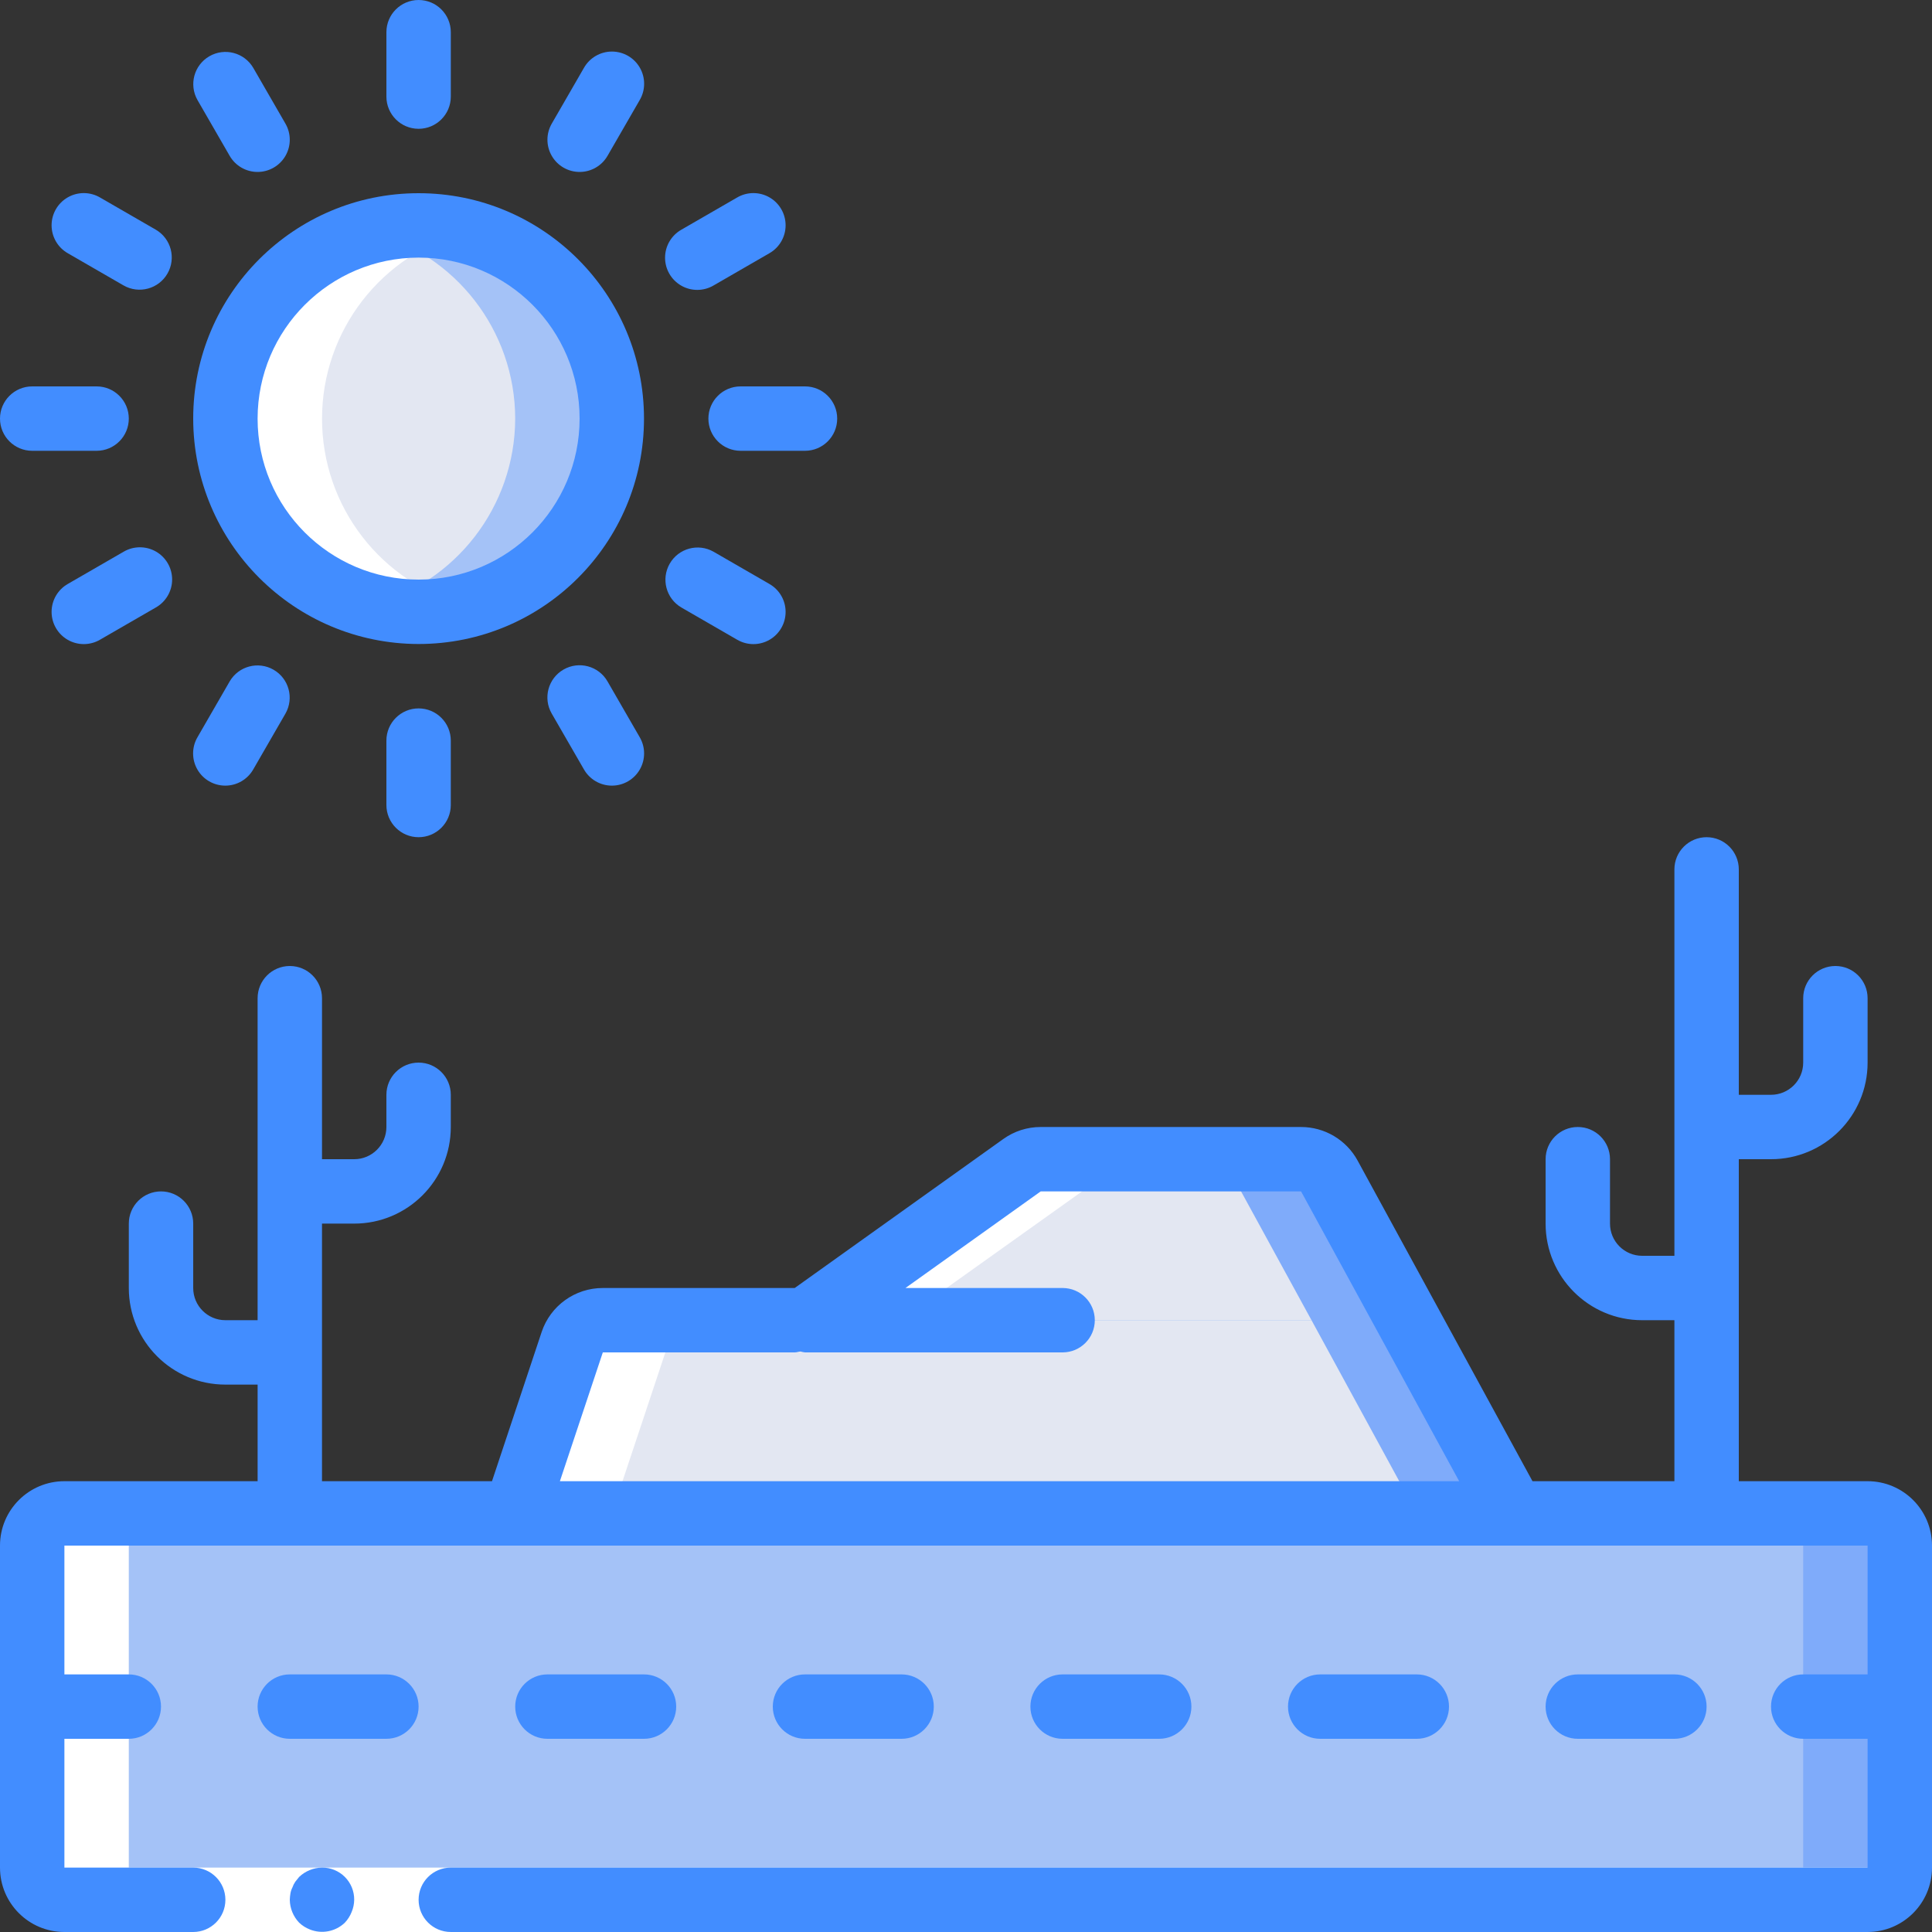 <?xml version="1.0" encoding="iso-8859-1"?>
<!-- Generator: Adobe Illustrator 21.0.0, SVG Export Plug-In . SVG Version: 6.00 Build 0)  -->
<svg version="1.1" id="Capa_1" xmlns="http://www.w3.org/2000/svg" xmlns:xlink="http://www.w3.org/1999/xlink" x="0px" y="0px"
	 viewBox="0 0 512 512" style="enable-background:new 0 0 512 512;" xml:space="preserve">
<rect x="0" y="0" width="512" height="512" fill="#333333" stroke="none"/>
<g>
	<g transform="translate(1 7)">
		<path style="fill:#A4C2F7;" d="M161.133,103.933c0,28.277-22.923,51.2-51.2,51.2c-4.317-0.013-8.616-0.558-12.8-1.621
			c-22.605-5.815-38.406-26.195-38.406-49.536S74.529,60.255,97.133,54.44c4.172-1.134,8.477-1.708,12.8-1.707
			C138.21,52.733,161.133,75.656,161.133,103.933z"/>
		<path style="fill:#E3E7F2;" d="M135.533,103.933c-0.055,23.329-15.826,43.691-38.4,49.579
			c-22.605-5.815-38.406-26.195-38.406-49.536S74.529,60.255,97.133,54.44C119.71,60.269,135.497,80.616,135.533,103.933z"/>
		<path style="fill:#7FABFA;" d="M400.067,394.067v25.6H135.533v-25.6l15.104-45.397c1.204-3.453,4.45-5.776,8.107-5.803h50.859
			c1.778-0.012,3.509-0.578,4.949-1.621l55.296-39.424c1.44-1.043,3.171-1.61,4.949-1.621h69.035
			c3.102,0.004,5.952,1.708,7.424,4.437l20.907,38.229L400.067,394.067z"/>
		<path style="fill:#E3E7F2;" d="M374.467,394.067v25.6H135.533v-25.6l15.104-45.397c1.204-3.453,4.45-5.776,8.107-5.803h50.859
			c1.778-0.012,3.509-0.578,4.949-1.621l55.296-39.424c1.44-1.043,3.171-1.61,4.949-1.621h43.435
			c3.102,0.004,5.952,1.708,7.424,4.437l20.907,38.229L374.467,394.067z"/>
		<path style="fill:#7FABFA;" d="M400.067,394.067H135.533l15.104-45.397c1.204-3.453,4.45-5.776,8.107-5.803h50.859
			c1.778-0.012,3.509-0.578,4.949-1.621v1.621h157.611L400.067,394.067z"/>
		<path style="fill:#E3E7F2;" d="M374.467,394.067H135.533l15.104-45.397c1.204-3.453,4.45-5.776,8.107-5.803h25.259
			c1.778-0.012,3.509-0.578,4.949-1.621v1.621h157.611L374.467,394.067z"/>
		<path style="fill:#7FABFA;" d="M16.067,394.067h477.867c4.713,0,8.533,3.821,8.533,8.533v85.333c0,4.713-3.821,8.533-8.533,8.533
			H16.067c-4.713,0-8.533-3.821-8.533-8.533V402.6C7.533,397.887,11.354,394.067,16.067,394.067z"/>
		<path style="fill:#A4C2F7;" d="M16.067,394.067h452.267c4.713,0,8.533,3.821,8.533,8.533v85.333c0,4.713-3.821,8.533-8.533,8.533
			H16.067c-4.713,0-8.533-3.821-8.533-8.533V402.6C7.533,397.887,11.354,394.067,16.067,394.067z"/>
		<g>
			<path style="fill:#FFFFFF;" d="M97.133,54.44c-22.605,5.815-38.406,26.195-38.406,49.536s15.801,43.721,38.406,49.536
				c4.184,1.064,8.483,1.608,12.8,1.621c4.285-0.017,8.551-0.573,12.698-1.655c-22.566-5.862-38.313-26.243-38.289-49.559
				s15.812-43.664,38.391-49.479h0.051c-4.194-1.112-8.512-1.686-12.851-1.707C105.61,52.732,101.305,53.306,97.133,54.44z"/>
			<path style="fill:#FFFFFF;" d="M33.133,487.933V402.6c0-4.713,3.821-8.533,8.533-8.533h-25.6c-4.713,0-8.533,3.821-8.533,8.533
				v85.333c0,4.713,3.821,8.533,8.533,8.533h25.6C36.954,496.467,33.133,492.646,33.133,487.933z"/>
			<path style="fill:#FFFFFF;" d="M176.237,348.669c1.204-3.453,4.45-5.776,8.107-5.803h4.608v-1.621
				c-1.441,1.043-3.171,1.61-4.949,1.621h-25.259c-3.657,0.027-6.902,2.35-8.107,5.803l-15.104,45.397h25.6L176.237,348.669z"/>
			<path style="fill:#FFFFFF;" d="M240.152,341.245l55.296-39.424c1.44-1.043,3.171-1.61,4.949-1.621h-25.6
				c-1.778,0.012-3.509,0.578-4.949,1.621l-55.296,39.424v1.621h20.651C236.981,342.855,238.712,342.288,240.152,341.245z"/>
		</g>
	</g>
	<g>
		<polygon style="fill:#FFFFFF;" points="17.067,494.933 128,494.933 494.933,494.933 494.933,512 128,512 17.067,512 		"/>
		<g>
			<path style="fill:#428DFF;" d="M85.333,494.933c-2.259,0.033-4.422,0.917-6.059,2.475l-1.024,1.28
				c-0.323,0.476-0.582,0.992-0.768,1.536c-0.247,0.484-0.419,1.001-0.512,1.536c-0.095,0.564-0.152,1.135-0.171,1.707
				c0.033,2.259,0.917,4.422,2.475,6.059c0.816,0.771,1.772,1.38,2.816,1.792c3.183,1.288,6.825,0.586,9.301-1.792
				c0.771-0.816,1.38-1.772,1.792-2.816c0.437-1.026,0.669-2.128,0.683-3.243c0.023-2.27-0.869-4.454-2.474-6.059
				C89.787,495.802,87.604,494.91,85.333,494.933z"/>
			<path style="fill:#428DFF;" d="M494.933,392.533H460.8V307.2h8.533c14.138,0,25.6-11.462,25.6-25.6v-17.067
				c0-4.713-3.82-8.533-8.533-8.533s-8.533,3.821-8.533,8.533V281.6c0,4.713-3.821,8.533-8.533,8.533H460.8V230.4
				c0-4.713-3.82-8.533-8.533-8.533s-8.533,3.82-8.533,8.533v102.4H435.2c-4.713,0-8.533-3.82-8.533-8.533V307.2
				c0-4.713-3.82-8.533-8.533-8.533s-8.533,3.82-8.533,8.533v17.067c0,14.138,11.462,25.6,25.6,25.6h8.533v42.667h-37.606
				l-46.345-84.966c-2.989-5.486-8.737-8.9-14.985-8.9h-69.001c-3.557-0.006-7.026,1.108-9.916,3.183l-55.279,39.484h-50.85
				c-7.353-0.01-13.886,4.69-16.213,11.665l-13.158,39.535H85.333v-68.267h8.533c14.138,0,25.6-11.462,25.6-25.6v-8.533
				c0-4.713-3.821-8.533-8.533-8.533c-4.713,0-8.533,3.821-8.533,8.533v8.533c0,4.713-3.821,8.533-8.533,8.533h-8.533v-42.667
				c0-4.713-3.82-8.533-8.533-8.533c-4.713,0-8.533,3.821-8.533,8.533v85.333h-8.533c-4.713,0-8.533-3.821-8.533-8.533v-17.067
				c0-4.713-3.821-8.533-8.533-8.533s-8.533,3.821-8.533,8.533v17.067c0,14.138,11.462,25.6,25.6,25.6h8.533v25.6h-51.2
				C7.641,392.533,0,400.174,0,409.6v85.333C0,504.359,7.641,512,17.067,512H51.2c4.713,0,8.533-3.82,8.533-8.533
				c0-4.713-3.821-8.533-8.533-8.533H17.067V460.8h17.067c4.713,0,8.533-3.82,8.533-8.533s-3.821-8.533-8.533-8.533H17.067V409.6
				h477.867v34.133h-17.067c-4.713,0-8.533,3.82-8.533,8.533s3.821,8.533,8.533,8.533h17.067v34.133H119.467
				c-4.713,0-8.533,3.821-8.533,8.533c0,4.713,3.821,8.533,8.533,8.533h375.467c9.426,0,17.067-7.641,17.067-17.067V409.6
				C512,400.174,504.359,392.533,494.933,392.533z M159.753,358.4h50.85c0.529,0,1.015-0.196,1.545-0.239
				c0.389,0.11,0.785,0.19,1.186,0.239H281.6c4.713,0,8.533-3.821,8.533-8.533c0-4.713-3.821-8.533-8.533-8.533h-41.643l35.84-25.6
				h69.001l41.899,76.8H148.378L159.753,358.4z"/>
			<path style="fill:#428DFF;" d="M102.4,443.733H76.8c-4.713,0-8.533,3.82-8.533,8.533s3.821,8.533,8.533,8.533h25.6
				c4.713,0,8.533-3.82,8.533-8.533S107.113,443.733,102.4,443.733z"/>
			<path style="fill:#428DFF;" d="M170.667,460.8c4.713,0,8.533-3.82,8.533-8.533s-3.821-8.533-8.533-8.533h-25.6
				c-4.713,0-8.533,3.82-8.533,8.533s3.821,8.533,8.533,8.533H170.667z"/>
			<path style="fill:#428DFF;" d="M238.933,460.8c4.713,0,8.533-3.82,8.533-8.533s-3.821-8.533-8.533-8.533h-25.6
				c-4.713,0-8.533,3.82-8.533,8.533s3.82,8.533,8.533,8.533H238.933z"/>
			<path style="fill:#428DFF;" d="M307.2,460.8c4.713,0,8.533-3.82,8.533-8.533s-3.82-8.533-8.533-8.533h-25.6
				c-4.713,0-8.533,3.82-8.533,8.533s3.82,8.533,8.533,8.533H307.2z"/>
			<path style="fill:#428DFF;" d="M375.467,460.8c4.713,0,8.533-3.82,8.533-8.533s-3.821-8.533-8.533-8.533h-25.6
				c-4.713,0-8.533,3.82-8.533,8.533s3.821,8.533,8.533,8.533H375.467z"/>
			<path style="fill:#428DFF;" d="M443.733,460.8c4.713,0,8.533-3.82,8.533-8.533s-3.821-8.533-8.533-8.533h-25.6
				c-4.713,0-8.533,3.82-8.533,8.533s3.82,8.533,8.533,8.533H443.733z"/>
			<path style="fill:#428DFF;" d="M110.933,170.667c32.99,0,59.733-26.744,59.733-59.733S143.923,51.2,110.933,51.2
				S51.2,77.944,51.2,110.933C51.238,143.908,77.959,170.629,110.933,170.667z M110.933,68.267
				c23.564,0,42.667,19.103,42.667,42.667S134.497,153.6,110.933,153.6s-42.667-19.103-42.667-42.667
				C68.295,87.381,87.381,68.295,110.933,68.267z"/>
			<path style="fill:#428DFF;" d="M119.467,25.6V8.533c0-4.713-3.821-8.533-8.533-8.533c-4.713,0-8.533,3.821-8.533,8.533V25.6
				c0,4.713,3.821,8.533,8.533,8.533C115.646,34.133,119.467,30.313,119.467,25.6z"/>
			<path style="fill:#428DFF;" d="M68.267,45.568c3.047-0.003,5.861-1.631,7.384-4.27c1.522-2.64,1.521-5.891-0.002-8.53
				L67.115,17.98c-2.372-4.047-7.566-5.42-11.628-3.074s-5.47,7.53-3.151,11.608l8.533,14.788
				C62.394,43.944,65.215,45.571,68.267,45.568z"/>
			<path style="fill:#428DFF;" d="M41.301,60.877l-14.78-8.533c-2.642-1.549-5.911-1.563-8.566-0.038
				c-2.655,1.525-4.29,4.356-4.283,7.418c0.007,3.062,1.654,5.886,4.316,7.399l14.78,8.533c4.078,2.318,9.262,0.911,11.608-3.151
				C46.721,68.443,45.348,63.249,41.301,60.877z"/>
			<path style="fill:#428DFF;" d="M0,110.933c0,4.713,3.821,8.533,8.533,8.533H25.6c4.713,0,8.533-3.821,8.533-8.533
				c0-4.713-3.821-8.533-8.533-8.533H8.533C3.821,102.4,0,106.221,0,110.933z"/>
			<path style="fill:#428DFF;" d="M32.768,146.21l-14.78,8.533c-2.662,1.513-4.309,4.337-4.316,7.399
				c-0.007,3.062,1.628,5.893,4.283,7.418c2.655,1.525,5.924,1.511,8.566-0.038l14.78-8.533c2.662-1.513,4.309-4.337,4.316-7.399
				c0.007-3.062-1.628-5.893-4.283-7.418C38.679,144.647,35.41,144.661,32.768,146.21z"/>
			<path style="fill:#428DFF;" d="M60.877,180.565l-8.533,14.788c-1.549,2.642-1.563,5.911-0.038,8.566
				c1.525,2.655,4.356,4.29,7.418,4.283c3.062-0.007,5.886-1.654,7.399-4.316l8.533-14.788c2.318-4.078,0.911-9.262-3.151-11.608
				C68.443,175.146,63.249,176.519,60.877,180.565z"/>
			<path style="fill:#428DFF;" d="M102.4,196.267v17.067c0,4.713,3.821,8.533,8.533,8.533c4.713,0,8.533-3.821,8.533-8.533v-17.067
				c0-4.713-3.821-8.533-8.533-8.533C106.221,187.733,102.4,191.554,102.4,196.267z"/>
			<path style="fill:#428DFF;" d="M149.333,177.442c-4.081,2.356-5.48,7.575-3.123,11.657l8.533,14.788
				c1.513,2.662,4.337,4.309,7.399,4.316c3.062,0.007,5.893-1.628,7.418-4.283c1.525-2.655,1.511-5.924-0.038-8.566l-8.533-14.788
				C158.633,176.484,153.415,175.086,149.333,177.442z"/>
			<path style="fill:#428DFF;" d="M180.565,160.99l14.78,8.533c2.642,1.549,5.911,1.563,8.566,0.038
				c2.655-1.525,4.29-4.356,4.283-7.418c-0.007-3.062-1.654-5.886-4.316-7.399l-14.78-8.533c-4.078-2.318-9.262-0.911-11.608,3.151
				C175.146,153.424,176.519,158.618,180.565,160.99z"/>
			<path style="fill:#428DFF;" d="M187.733,110.933c0,4.713,3.821,8.533,8.533,8.533h17.067c4.713,0,8.533-3.821,8.533-8.533
				c0-4.713-3.821-8.533-8.533-8.533h-17.067C191.554,102.4,187.733,106.221,187.733,110.933z"/>
			<path style="fill:#428DFF;" d="M195.345,52.343l-14.78,8.533c-2.662,1.513-4.309,4.337-4.316,7.399s1.628,5.893,4.283,7.418
				c2.655,1.525,5.924,1.511,8.566-0.038l14.78-8.533c2.662-1.513,4.309-4.337,4.316-7.399s-1.628-5.893-4.283-7.418
				C201.256,50.78,197.987,50.795,195.345,52.343z"/>
			<path style="fill:#428DFF;" d="M153.6,45.568c3.052,0.003,5.873-1.624,7.398-4.267l8.533-14.788
				c1.549-2.642,1.563-5.911,0.038-8.566s-4.356-4.29-7.418-4.283c-3.062,0.007-5.886,1.654-7.399,4.316l-8.533,14.788
				c-1.524,2.639-1.524,5.89-0.002,8.53C147.739,43.937,150.553,45.565,153.6,45.568z"/>
		</g>
	</g>
</g>
<g>
</g>
<g>
</g>
<g>
</g>
<g>
</g>
<g>
</g>
<g>
</g>
<g>
</g>
<g>
</g>
<g>
</g>
<g>
</g>
<g>
</g>
<g>
</g>
<g>
</g>
<g>
</g>
<g>
</g>
</svg>
